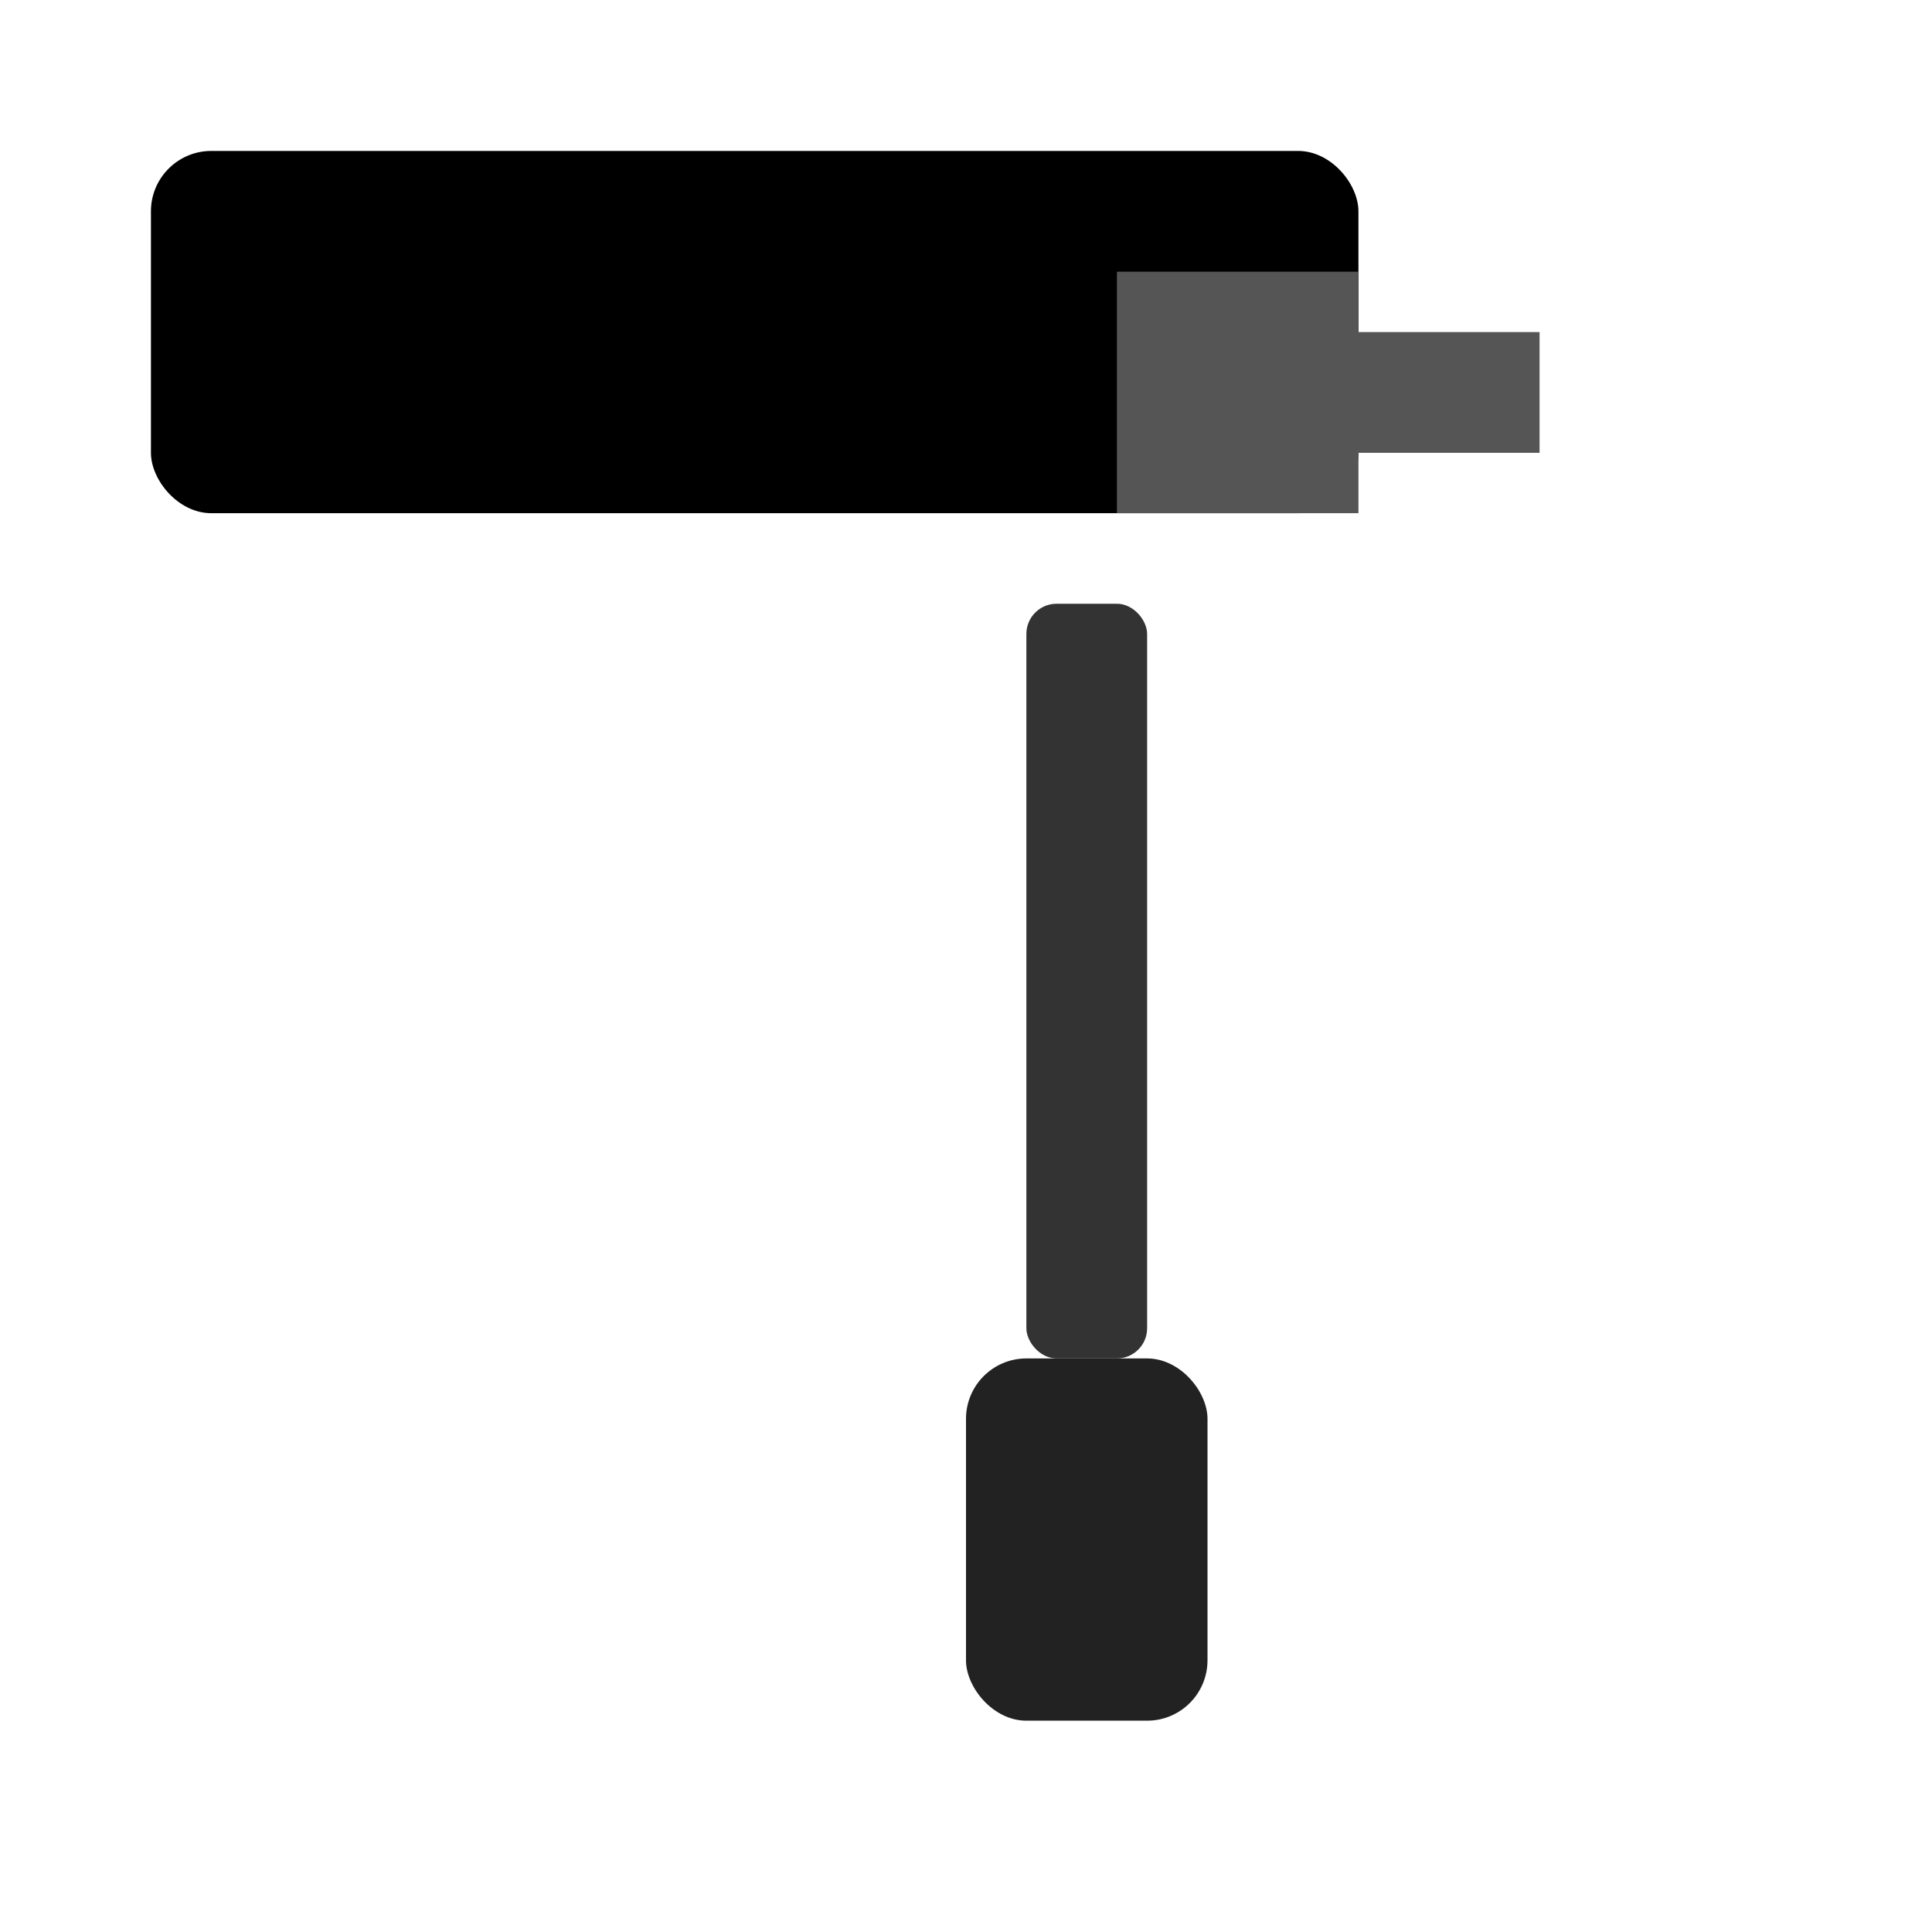 <svg xmlns="http://www.w3.org/2000/svg" viewBox="0 0 64 64" width="64" height="64">
  <!-- Roller -->
  <rect x="5" y="5" width="40" height="12" rx="2" ry="2" fill="currentColor"/>
  
  <!-- Handle connector -->
  <path d="M45 11 h6 v4 h-6 v2 h-8 v-8 h8z" fill="#555" />

  <!-- Handle -->
  <rect x="34" y="20" width="4" height="25" rx="1" fill="#333"/>
  <rect x="32" y="45" width="8" height="12" rx="2" fill="#222"/>
</svg>
